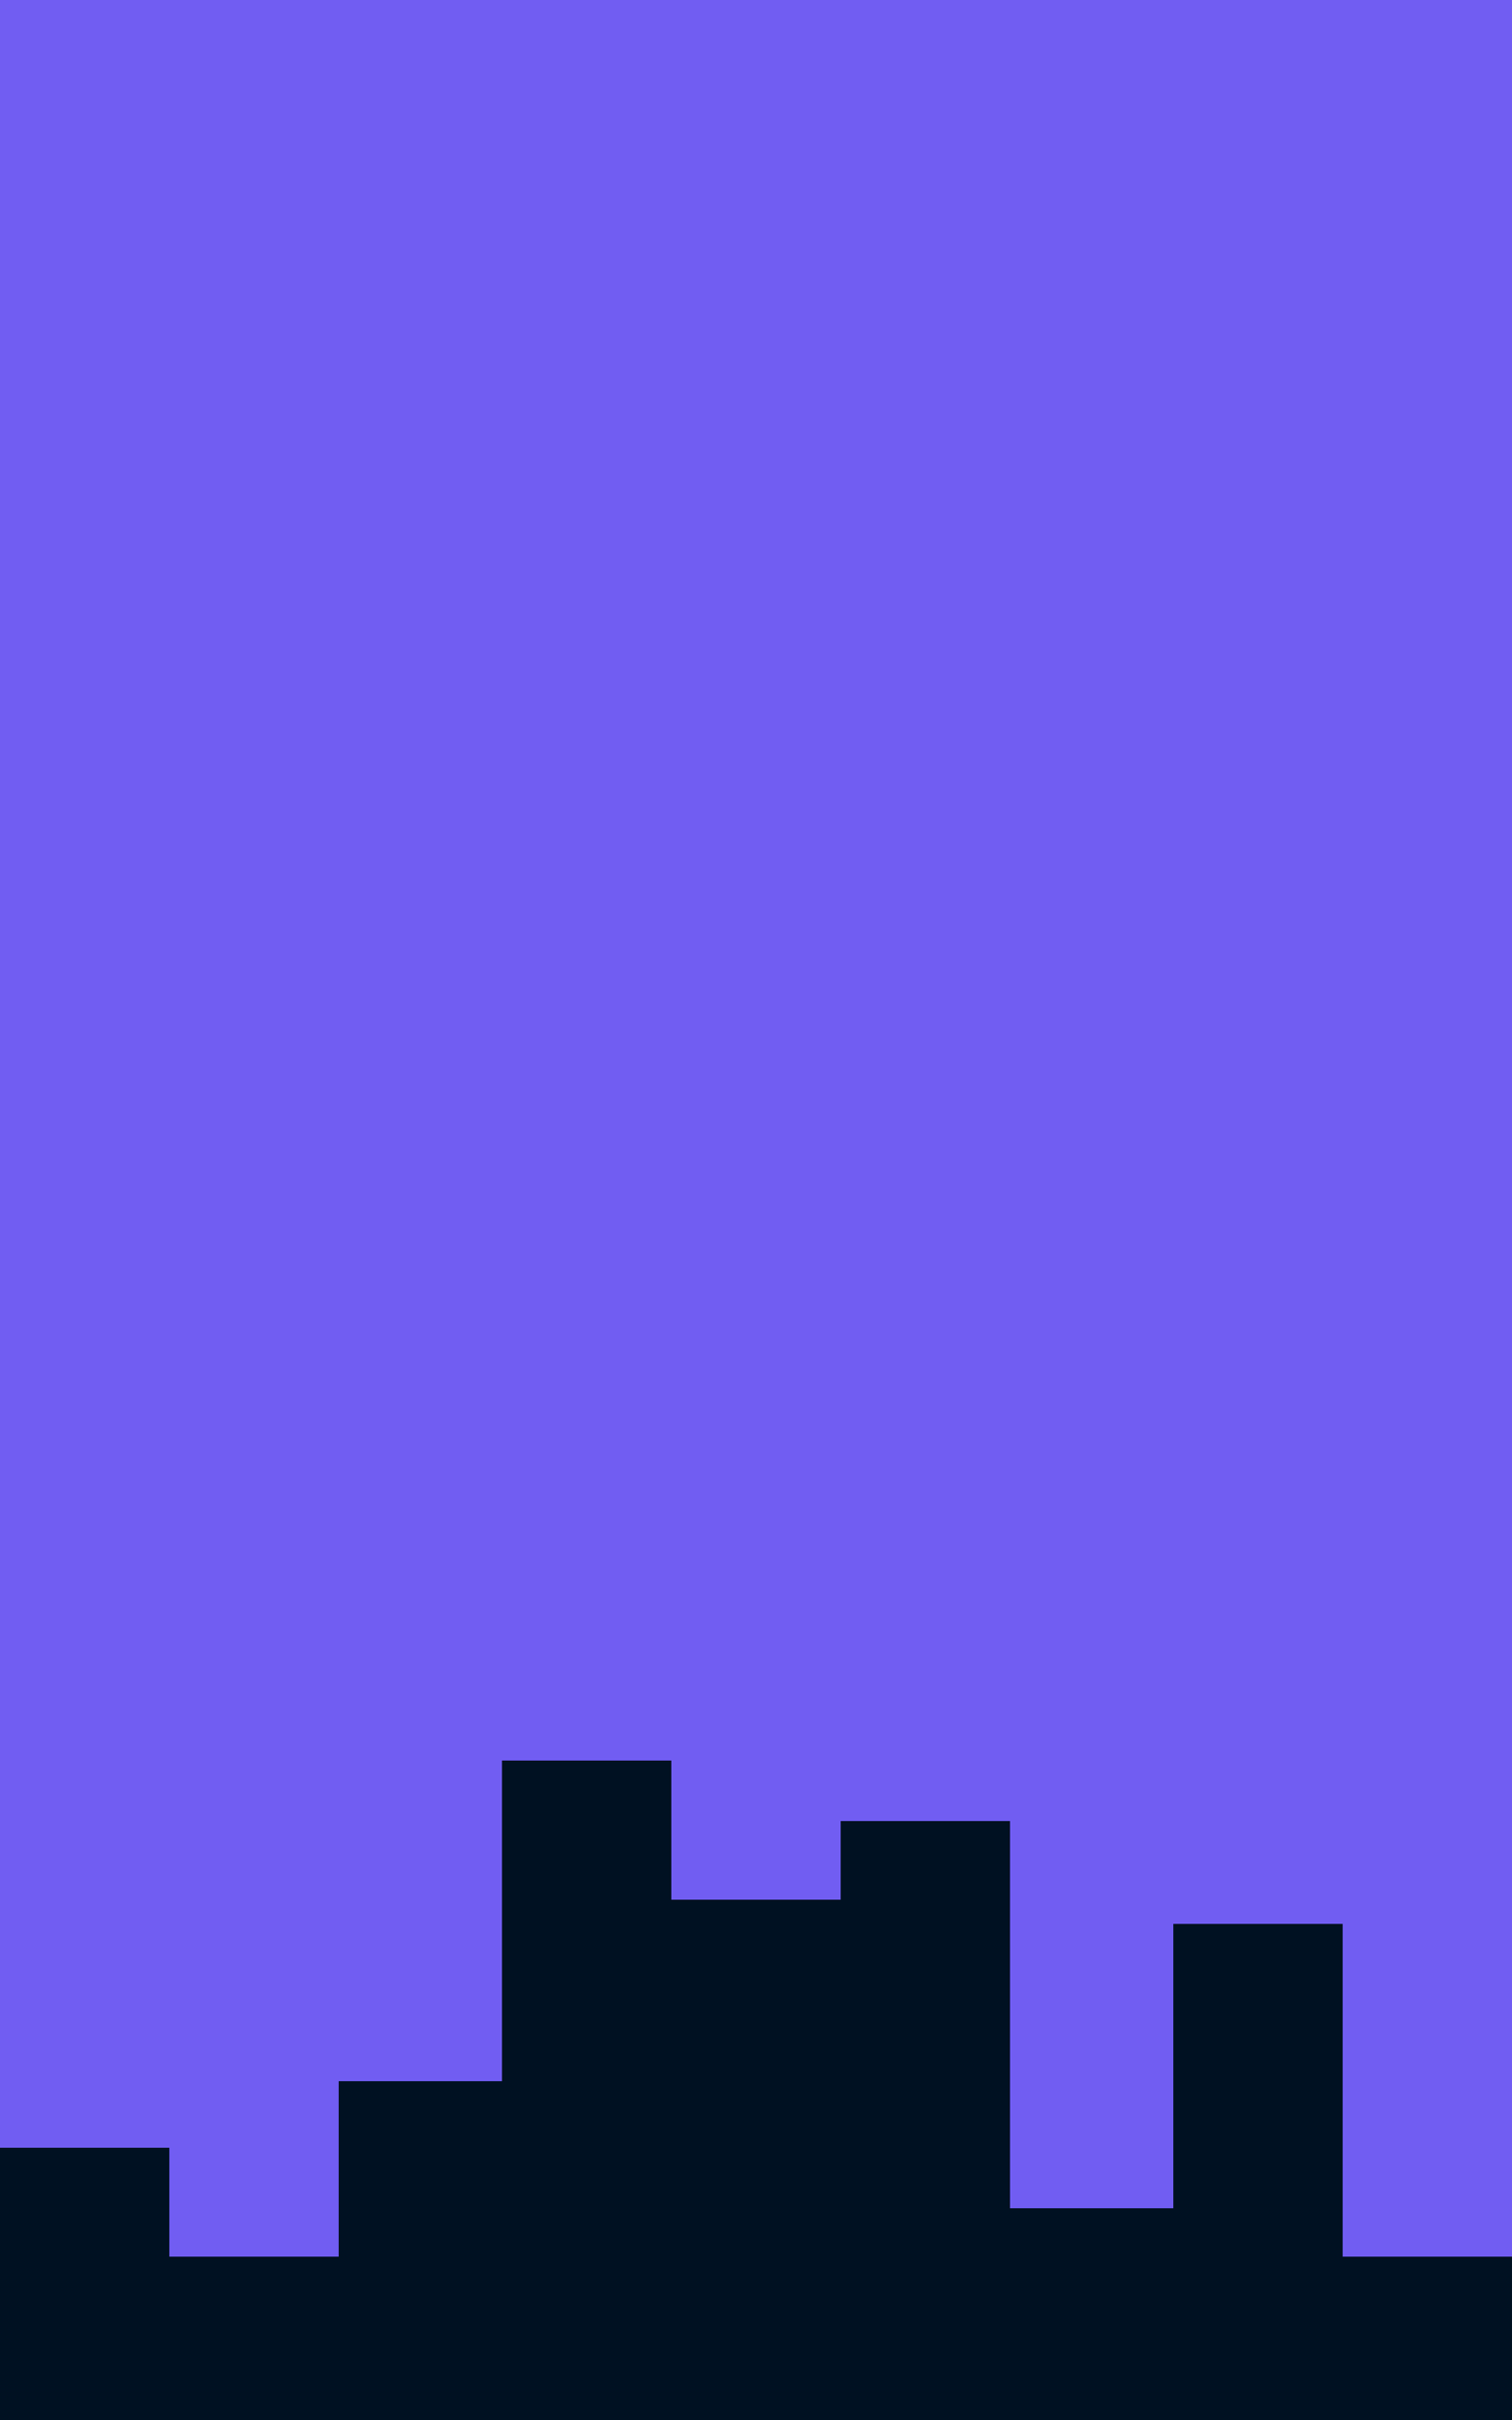 <svg id="visual" viewBox="0 0 250 400" width="250" height="400" xmlns="http://www.w3.org/2000/svg" xmlns:xlink="http://www.w3.org/1999/xlink" version="1.1"><rect x="0" y="0" width="250" height="400" fill="#715DF2"></rect><path d="M0 355L28 355L28 373L56 373L56 344L83 344L83 291L111 291L111 314L139 314L139 301L167 301L167 365L194 365L194 318L222 318L222 373L250 373L250 391L250 401L250 401L222 401L222 401L194 401L194 401L167 401L167 401L139 401L139 401L111 401L111 401L83 401L83 401L56 401L56 401L28 401L28 401L0 401Z" fill="#001122" stroke-linecap="square" stroke-linejoin="miter"></path></svg>